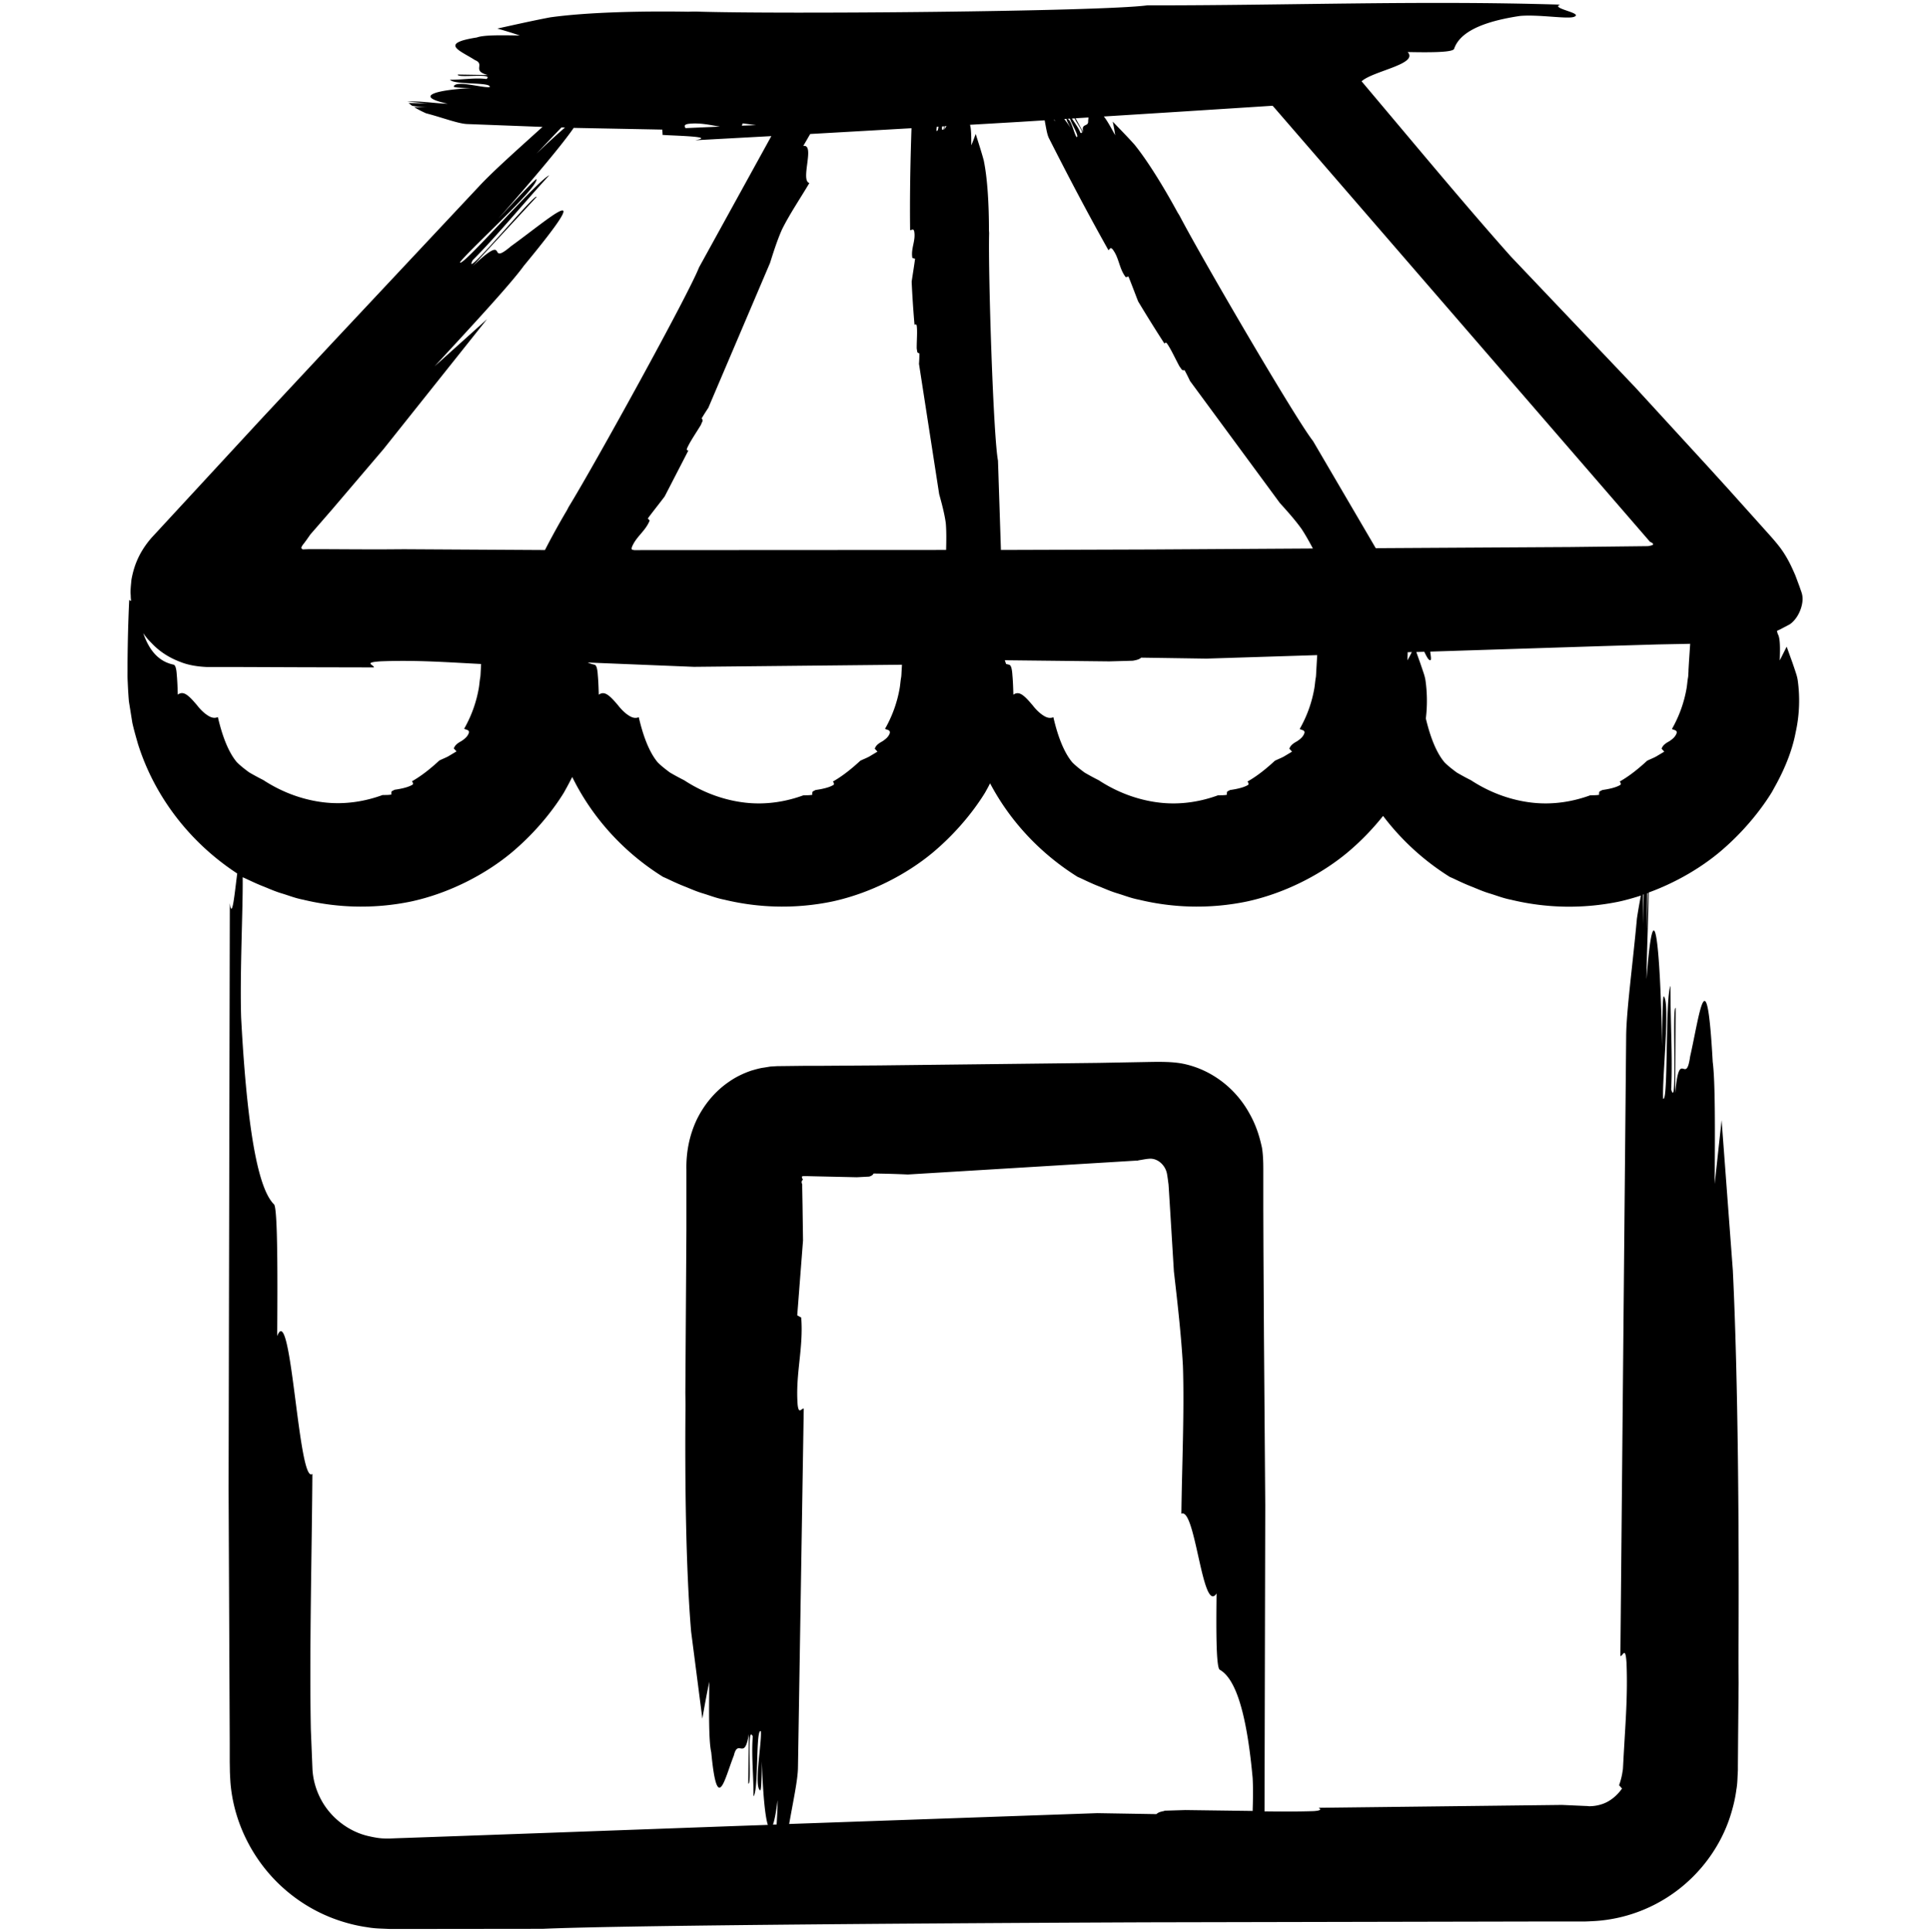 <svg xmlns="http://www.w3.org/2000/svg" viewBox="0 0 237 237.18" ><path d="M220.46 82.39l-.34-1-.72-2-.85 1.69c.04-1.36.08-2.72-.24-3.24l-.11-.39.38-.17 1.18-.62c.39-.25.83-.74 1.13-1.34.3-.59.48-1.29.46-1.85 0-.58-.21-.93-.35-1.4l-.53-1.42c-.44-1.01-.93-2.13-1.83-3.36-.46-.61-1-1.23-1.56-1.85l-1.65-1.84-3.27-3.64-2.51-2.76-8.86-9.66-15.25-16.04c-3.54-3.97-7.46-8.59-11.34-13.2l-7-8.32c1.42-1.28 7.03-2.11 5.66-3.59 2.21.04 5.53.09 5.7-.39.51-1.47 2.21-3.16 8.08-4.04 2.3-.21 5.83.41 6.64.11 1.28-.47-2.98-1.03-1.7-1.5-17.07-.53-33.51.11-50.7.09-5.85.77-45.32 1.1-55.46.76-.31 0-.61.01-.92.02-5.53-.09-12.25.04-16.93.69-2.15.41-4.33.9-6.5 1.38a47.12 47.12 0 0 1 2.76.85c-2.21-.04-4.42-.08-5.27.24-4.71.74-2.04 1.61-.23 2.78 1.3.52-.46 1.31 1.58 1.83l-3.69-.06c-.17.49 4.54-.25 3.52.55-1.42-.19-3.01.11-4.48.09.51.66 5.1.25 4.88.9-.8.15-4.14-.89-4.42-.08-.06.16 1.42.19 2.15.2-4.54.25-7.04 1.03-2.9 1.92-1.44-.02-3.47-.37-4.99-.26.77.04 2.08.21 2.78.22l-2.59-.04c.14.11.29.23.45.34.64.1 1.29.18 1.96.19l-1.72-.03c.43.27.92.52 1.46.76 2.04.53 4 1.3 5.1 1.32l9.2.35c-3.22 2.91-6.11 5.48-7.79 7.29l-17.91 19.1-8.94 9.58-13.37 14.47c-1.68 1.93-2.21 3.72-2.47 5.15-.06.66-.15 1.37-.09 1.89 0 .25.02.47.04.7-.08.01-.15-.02-.22-.14-.13 2.62-.19 5.22-.21 7.8v.97c0 .33-.01.6.01 1.09.04.88.08 1.77.16 2.64l.42 2.62c.19.86.44 1.71.68 2.56 2.05 6.54 6.43 12.17 12.2 15.94-.31 2.35-.62 5.81-.91 3.64l-.15 71.82.08 17.88.04 8.96.02 4.49v2.25l.01.56.01.7c.03.61.05 1.23.12 1.84.54 4.93 3.06 9.55 6.79 12.72 1.86 1.59 4.03 2.84 6.38 3.64 1.17.4 2.38.7 3.61.87.61.11 1.23.15 1.84.17l.92.04h.57l18.2-.02c8.3-.38 40.46-.66 74.13-.8l48.86-.1h2.75 1.35c.48 0 .77.02 1.58-.03a18.67 18.67 0 0 0 7.77-2c4.7-2.37 7.95-6.5 9.36-10.86.35-1.09.62-2.19.76-3.28.1-.54.13-1.08.15-1.62l.04-.8v-.55l.03-3.81.06-6.33-.02-2.61c.09-15.69-.04-34.75-.69-48.04l-1.38-18.45-.85 7.83c.04-6.28.08-12.55-.24-14.97-.74-13.37-1.61-5.79-2.78-.65-.52 3.7-1.31-1.3-1.83 4.49l.06-10.46c-.49-.48.25 12.88-.55 9.98.19-4.02-.11-8.53-.09-12.71-.66 1.45-.25 14.48-.9 13.84-.15-2.26.89-11.75.08-12.55-.16-.16-.19 4.02-.2 6.11-.25-12.87-1.03-19.97-1.92-8.22.02-3.04.21-7.02.27-10.64 3.32-1.21 6.36-3 8.73-4.98 3.22-2.71 5.32-5.59 6.39-7.34l.36-.65c1.09-1.95 2.1-4.26 2.55-6.62a18.06 18.06 0 0 0 .26-6.52c-.08-.46-.19-.76-.3-1.09zm-17.84-15.87c.09.04.21.09.33.19.11.15.02.18-.07.22-.1.04-.27.08-.5.12l-9.56.11-23.88.14-7.7-13.15c-2.13-2.69-13.66-22.44-16.38-27.65l-.28-.46c-1.53-2.81-3.54-6.15-5.27-8.29-.85-.95-1.77-1.88-2.67-2.82a23.15 23.15 0 0 1 .3 1.67c-.5-.91-.99-1.81-1.39-2.3l9.22-.58 9.83-.63 1.23-.08.31-.02h.14l.32.36 46.02 53.17zm-42.43 23.44c-.14.48-.51.77-.89 1.03-.42.24-.81.46-.97.93l.33.36-1.02.61c-.35.19-.74.33-1.09.51-1.03.95-2.13 1.85-3.36 2.55.1.15.19.29.08.41-.52.32-1.36.51-2.21.63l-.35.18c-.07.13-.06.3-.05.41-.4.07-.76.05-1.09.06-2.08.76-4.47 1.18-6.99.92-2.51-.26-5.17-1.14-7.66-2.77-.58-.29-1.17-.61-1.75-.95-.52-.39-1.05-.79-1.5-1.25-1.22-1.46-1.92-3.81-2.32-5.54-.4.18-.82.07-1.25-.22-.44-.28-.9-.73-1.27-1.21-.4-.47-.8-.94-1.2-1.24-.39-.29-.76-.4-1.19-.09-.02-.73-.05-1.67-.12-2.4-.04-.69-.15-1.23-.4-1.28-.13-.03-.25-.06-.38-.1-.01-.04-.03-.08-.04-.13-.04-.11-.08-.21-.11-.32l12.82.14 2.88-.08c.74-.11.93-.28 1.05-.38l8 .12 13.61-.43-.05.84-.06 1.03c-.02.32-.03.76-.07.92-.08.45-.1.9-.18 1.33-.31 1.76-.92 3.42-1.79 4.95.26.15.62.12.59.46zm-50.91 0c-.14.48-.51.77-.89 1.03-.42.24-.81.46-.97.93l.33.36-1.02.61c-.35.19-.74.33-1.09.51-1.03.95-2.13 1.85-3.36 2.55.1.15.19.29.08.41-.52.32-1.36.51-2.21.63l-.35.18c-.07.13-.06.3-.05.41-.4.07-.76.05-1.09.06-2.08.76-4.47 1.18-6.99.92-2.51-.26-5.17-1.14-7.66-2.77-.58-.29-1.17-.61-1.75-.95-.52-.39-1.05-.79-1.5-1.25-1.22-1.46-1.92-3.81-2.32-5.54-.4.18-.82.07-1.25-.22-.44-.28-.9-.73-1.27-1.21-.4-.47-.8-.94-1.2-1.24-.39-.29-.76-.4-1.19-.09-.02-.73-.05-1.67-.12-2.4-.04-.69-.15-1.23-.4-1.28-.28-.06-.56-.14-.84-.27l13.04.53 25.55-.26-.04.67c-.02.32-.03.76-.07.92-.08.45-.1.9-.18 1.33-.31 1.76-.92 3.42-1.79 4.95.26.15.62.12.59.46zM77.59 67.18c.52-1.31 1.67-1.96 2.19-3.28-.08-.08-.16-.17-.23-.25.65-.88 1.37-1.77 2.07-2.7l2.91-5.64c-.13-.01-.24-.04-.17-.25.35-.81 1.05-1.81 1.7-2.88.07-.17.15-.34.22-.51a.4.4 0 0 0-.12-.3c.29-.49.56-.91.82-1.3l7.58-17.79c.44-1.4.89-2.8 1.45-4.07.9-1.85 2.37-4.02 3.38-5.74-1.16-.3.75-4.82-.75-4.55l.85-1.47 12.44-.71c-.14 4.17-.22 8.36-.17 12.52.2 0 .4-.24.5.13.22 1.17-.44 2.12-.22 3.29.11.02.22.05.33.08-.12.91-.28 1.86-.42 2.82.08 1.77.2 3.54.35 5.29.12-.05.23-.07.27.1.1.73 0 1.74 0 2.79.02.15.05.31.07.46.07.12.19.15.26.16 0 .47-.02.9-.05 1.29l2.48 16c.33 1.19.65 2.39.81 3.54.09 1.01.07 2.18.04 3.31l-38.3.02c-.17-.05-.41.01-.28-.37zm78.69-54.2h0-.02s0-.01-.01-.02h0l.03.03zm-33.37 54.54l-.36-10.97c-.57-2.93-1.21-22.79-1.09-27.89 0-.15-.02-.31-.02-.46 0-2.78-.15-6.16-.64-8.51-.29-1.07-.65-2.17-.99-3.25-.18.51-.36.99-.54 1.4 0-1.02 0-2.03-.16-2.52l5.98-.35 3.19-.2c.18.93.3 1.78.54 2.22 2.34 4.62 4.76 9.22 7.29 13.72.18-.09.22-.43.51-.11.83 1.08.78 2.35 1.62 3.43.11-.03.22-.05.33-.08.4.97.78 2.01 1.19 3.05 1.05 1.75 2.13 3.48 3.23 5.18.08-.1.16-.18.3-.03.49.69.97 1.76 1.54 2.82l.31.43c.13.08.25.06.32.04a23.78 23.78 0 0 1 .67 1.33l11.03 14.98c.95 1.05 1.89 2.1 2.67 3.19.47.71.94 1.55 1.39 2.4l-19.76.12-18.53.06zm-7.87-51.96c.07 0 .13 0 .2-.01-.03.32-.09.56-.23.52-.03-.1 0-.29.03-.51zm.64-.04c.08 0 .16 0 .24-.01 0 .33-.06.53-.26.35.02-.11.01-.22.02-.33zm.31-.02c.09 0 .17-.01.26-.02-.09.08-.18.21-.26.45v-.43zm15.01-.91c.13 0 .26-.02.39-.02.27.81 1.17 2.19.82 2.27-.31-.35-.67-2.33-1.21-2.25zm.49 1.15c-.28-.43-.55-.81-.8-1.13a2.64 2.64 0 0 0 .29-.02c-.09.05.3.78.51 1.15zm.13-1.19c.12 0 .23-.01.35-.02.18.51 1.35 1.99.71 1.78-.24-.61-.68-1.18-1.05-1.76zm-2.13.13l.06.23c-.04-.07-.07-.15-.11-.23h.05zm3.52 1.55l-.93-1.71 1.58-.1c-.01.14-.02.27-.04.41.08.83-.89.2-.61 1.4zm39.83 64.85c0-.34.02-.68.02-1.01.17 0 .34-.01.51-.02a31.03 31.03 0 0 1-.53 1.02zM92.83 15.36l-1.73.07c.03-.09.06-.19.1-.28.54.06 1.09.14 1.64.21zm-4.36.18l-4.3.19c-.09-.22-.22-.42.33-.52 1.42-.18 2.67.14 3.96.34zm-19.53.11c.15 0 .29 0 .44.01-.82.7-1.97 1.74-3.5 3.2l3.06-3.21zm-31.4 50.78l.45-.64c.06-.08.04-.07.16-.22l.88-1.01 1.73-1.99 6.34-7.44 12.71-15.95-6.45 5.8c4.7-5.09 9.4-10.17 10.96-12.34 9.4-11.38 3.13-5.8-1.57-2.41-3.13 2.66 0-1.94-4.69 2.42l7.83-8.47c0-.72-9.4 10.66-7.83 7.75 3.13-3.15 6.27-7.02 9.39-10.41-1.57.73-10.96 11.62-10.96 10.66 1.57-1.94 9.4-8.96 9.4-10.17 0-.24-3.13 3.15-4.7 4.84 4.54-5.14 7.97-9.26 9.26-11.15l10.88.21.04.66c.14 0 .28.01.42.02l.87.04c2.34.11 4.68.23 2.71.59l9.35-.51-8.88 16.12c-1.29 3.32-12.78 24.15-15.98 29.36-.09.16-.17.33-.26.49-.89 1.5-1.83 3.2-2.68 4.85l-17.29-.1-2.88.02c-2.51 0-5.11-.02-7.75-.03h-1.01l-.54.02c-.09 0-.19.02-.28 0-.09-.03-.16-.11-.17-.2.09-.3.35-.52.53-.81zm-10.8 21.61c-.4.18-.82.07-1.25-.22-.44-.28-.9-.73-1.27-1.21-.4-.47-.8-.94-1.2-1.24-.39-.29-.76-.4-1.19-.09-.02-.73-.05-1.67-.12-2.4-.04-.69-.15-1.23-.4-1.28-1.31-.28-2.79-1.14-3.72-3.87.38.56.65.85 1.01 1.21.74.79 1.85 1.7 3.61 2.35.85.34 1.96.55 3.2.6h3.89l7.8.03 8.82.02c.05-.3-1.44-.61.88-.75 4.41-.17 8.29.13 12.28.33l-.04.75c-.02.32-.03.76-.07.92-.08.45-.1.9-.18 1.33-.31 1.76-.92 3.42-1.79 4.95.26.15.62.12.59.46-.14.48-.51.77-.89 1.03-.42.24-.81.46-.97.93l.33.36-1.02.61c-.35.19-.74.33-1.09.51-1.03.95-2.13 1.85-3.36 2.55.1.15.19.29.08.41-.52.32-1.36.51-2.21.63l-.35.18c-.07.13-.06.3-.05.41-.4.07-.76.05-1.09.06-2.08.76-4.47 1.18-6.99.92-2.51-.26-5.17-1.14-7.66-2.77-.58-.29-1.17-.61-1.75-.95-.52-.39-1.05-.79-1.5-1.25-1.22-1.46-1.92-3.81-2.32-5.54zm68.63 135.95a6.77 6.77 0 0 0-.45.02c.18-.52.38-1.49.57-3 0 .89-.06 1.92-.12 2.99zm47.59-1.65c-.67.11-.85.28-.95.38l-7.26-.12-37.84 1.33c.49-2.83 1.07-5.42 1.08-6.98l.71-44.02c-.3-.03-.61.75-.75-.46-.29-3.82.73-6.89.44-10.71l-.49-.28.71-9.18-.06-4.34-.04-2.17v-.27-.13h0l-.01-.03-.02-.05c-.07-.12-.06-.38.12-.46-.08-.18-.16-.34-.12-.41a.52.52 0 0 1 .23-.05c.49 0 1.01.02 1.56.03l4.95.11 1.51-.08c.39-.11.49-.28.55-.38a123.11 123.11 0 0 1 4.2.12l25.56-1.55 1.63-.1.82-.05h.2l.09-.03.16-.03c.42-.06.87-.17 1.35-.18.97.02 1.79.83 2 1.79.05.24.08.49.12.75l.05.4.03.21.03.42.21 3.39.42 6.87c.45 3.91.9 7.83 1.11 11.6.19 5.59-.13 12.71-.19 18.16 1.73-.84 2.58 12.44 4.32 9.79-.04 3.63-.09 9.08.39 9.36 1.47.84 3.16 3.64 4.04 13.28.07 1.22.05 2.64 0 4.06l-8.26-.11-2.61.08zm56.77-18.27c.14 3.3-.04 6.27-.22 9.25l-.13 2.24-.06 1.13-.03.54c-.02.07-.03.15-.04.22-.08.58-.22 1.13-.43 1.73.12.12.24.26.36.4-.62.89-1.53 1.64-2.54 1.94-.5.16-1.01.23-1.51.23a2.53 2.53 0 0 0-.38-.03l-.91-.04-2.03-.09-29.88.35c.26.18.38.34-.61.41-1.76.06-3.81.06-6.04.03l.09-37.55-.16-20.73-.06-10.45-.02-5.26v-2.64-2.27c0-.87-.03-1.74-.16-2.56-.24-1.1-.62-2.59-1.53-4.2-.88-1.61-2.31-3.37-4.44-4.66a11.65 11.65 0 0 0-3.59-1.44c-1.34-.29-2.91-.27-4.52-.24l-5.96.11-26.96.31-7.33.05h-1.83l-3.38.04-.83.05-.79.13c-.54.07-1.02.22-1.52.36-.98.33-1.94.79-2.79 1.39-1.73 1.18-3.08 2.85-3.97 4.7-.87 1.88-1.28 3.9-1.24 6.05v7.52L84.16 171l.02 1.51c-.09 9.08.04 20.12.69 27.81L86.25 211a116.04 116.04 0 0 1 .85-4.53c-.04 3.63-.08 7.27.24 8.66.74 7.74 1.61 3.35 2.78.38.52-2.14 1.31.75 1.83-2.6l-.06 6.05c.49.28-.25-7.46.55-5.78-.19 2.33.11 4.94.09 7.36.66-.84.25-8.38.9-8.01.15 1.31-.89 6.8-.08 7.27.16.09.19-2.33.2-3.54.13 3.8.39 6.72.74 7.78l-3.72.13-22.81.83-11.67.42-5.91.21-1.49.05-.74.03h-.54c-.71.01-1.41-.12-2.11-.28-2.37-.52-4.62-2.17-5.85-4.45-.62-1.14-1-2.42-1.08-3.74l-.2-4.92c-.19-9.65.13-21.97.19-31.37-1.73 1.44-2.58-21.49-4.32-16.92.04-6.27.09-15.69-.39-16.17-1.47-1.46-3.16-6.28-4.04-22.94-.17-5.5.24-13.48.19-17.22.58.24 1.46.71 2.68 1.18.64.26 1.33.57 2.14.81.8.24 1.64.58 2.59.76a30.24 30.24 0 0 0 13.26.23c4.72-1.02 9.17-3.35 12.39-6.04 3.22-2.71 5.32-5.59 6.39-7.34l.36-.65a48.44 48.44 0 0 0 .66-1.26c2.46 5.01 6.35 9.28 11.16 12.27.57.23 1.49.73 2.77 1.22.64.26 1.33.57 2.14.81.8.24 1.64.58 2.59.76a30.24 30.24 0 0 0 13.26.23c4.72-1.02 9.17-3.35 12.39-6.04 3.22-2.71 5.32-5.59 6.39-7.34l.36-.65c.08-.15.16-.32.25-.48 2.47 4.68 6.21 8.65 10.76 11.49.57.23 1.49.73 2.77 1.22.64.26 1.33.57 2.14.81.8.24 1.64.58 2.59.76a30.24 30.24 0 0 0 13.26.23c4.72-1.02 9.17-3.35 12.39-6.04 1.8-1.51 3.24-3.08 4.35-4.47a30.63 30.63 0 0 0 8.21 7.5c.57.23 1.49.73 2.77 1.22.64.26 1.33.57 2.14.81.8.24 1.64.58 2.59.76a30.24 30.24 0 0 0 13.26.23c.91-.2 1.81-.46 2.69-.74-.17.88-.34 1.82-.49 2.83-.53 5.79-1.3 11.35-1.32 14.48l-.71 76.05c.3.05.61-1.3.75.79zm2.04-94.24s.05-.02.08-.03l-.1 3.67.02-3.64zm.47 4.13l.03-4.29.09-.03-.11 4.32zm5.11-31.66c-.02.32-.03.76-.07.92-.08.45-.1.9-.18 1.33-.31 1.76-.92 3.42-1.79 4.95.26.15.62.12.59.46-.14.48-.51.77-.89 1.03-.42.24-.81.46-.97.93l.33.36-1.02.61c-.35.19-.74.33-1.09.51-1.03.95-2.13 1.85-3.36 2.55.1.15.19.29.08.41-.52.32-1.36.51-2.21.63l-.35.18c-.07.13-.06.3-.05.41-.4.07-.76.05-1.09.06-2.08.76-4.47 1.18-6.99.92-2.51-.26-5.17-1.14-7.66-2.77-.58-.29-1.17-.61-1.75-.95-.52-.39-1.05-.79-1.5-1.25-1.19-1.41-1.88-3.67-2.29-5.38.21-1.71.15-3.35-.05-4.72-.08-.46-.19-.76-.3-1.09l-.34-1-.48-1.35.98-.03c.23.47.42.85.58.97.39.3.2-.47.15-.99l21.21-.68 6.69-.2 4.02-.08-.15 2.25-.06 1.03z" /></svg>